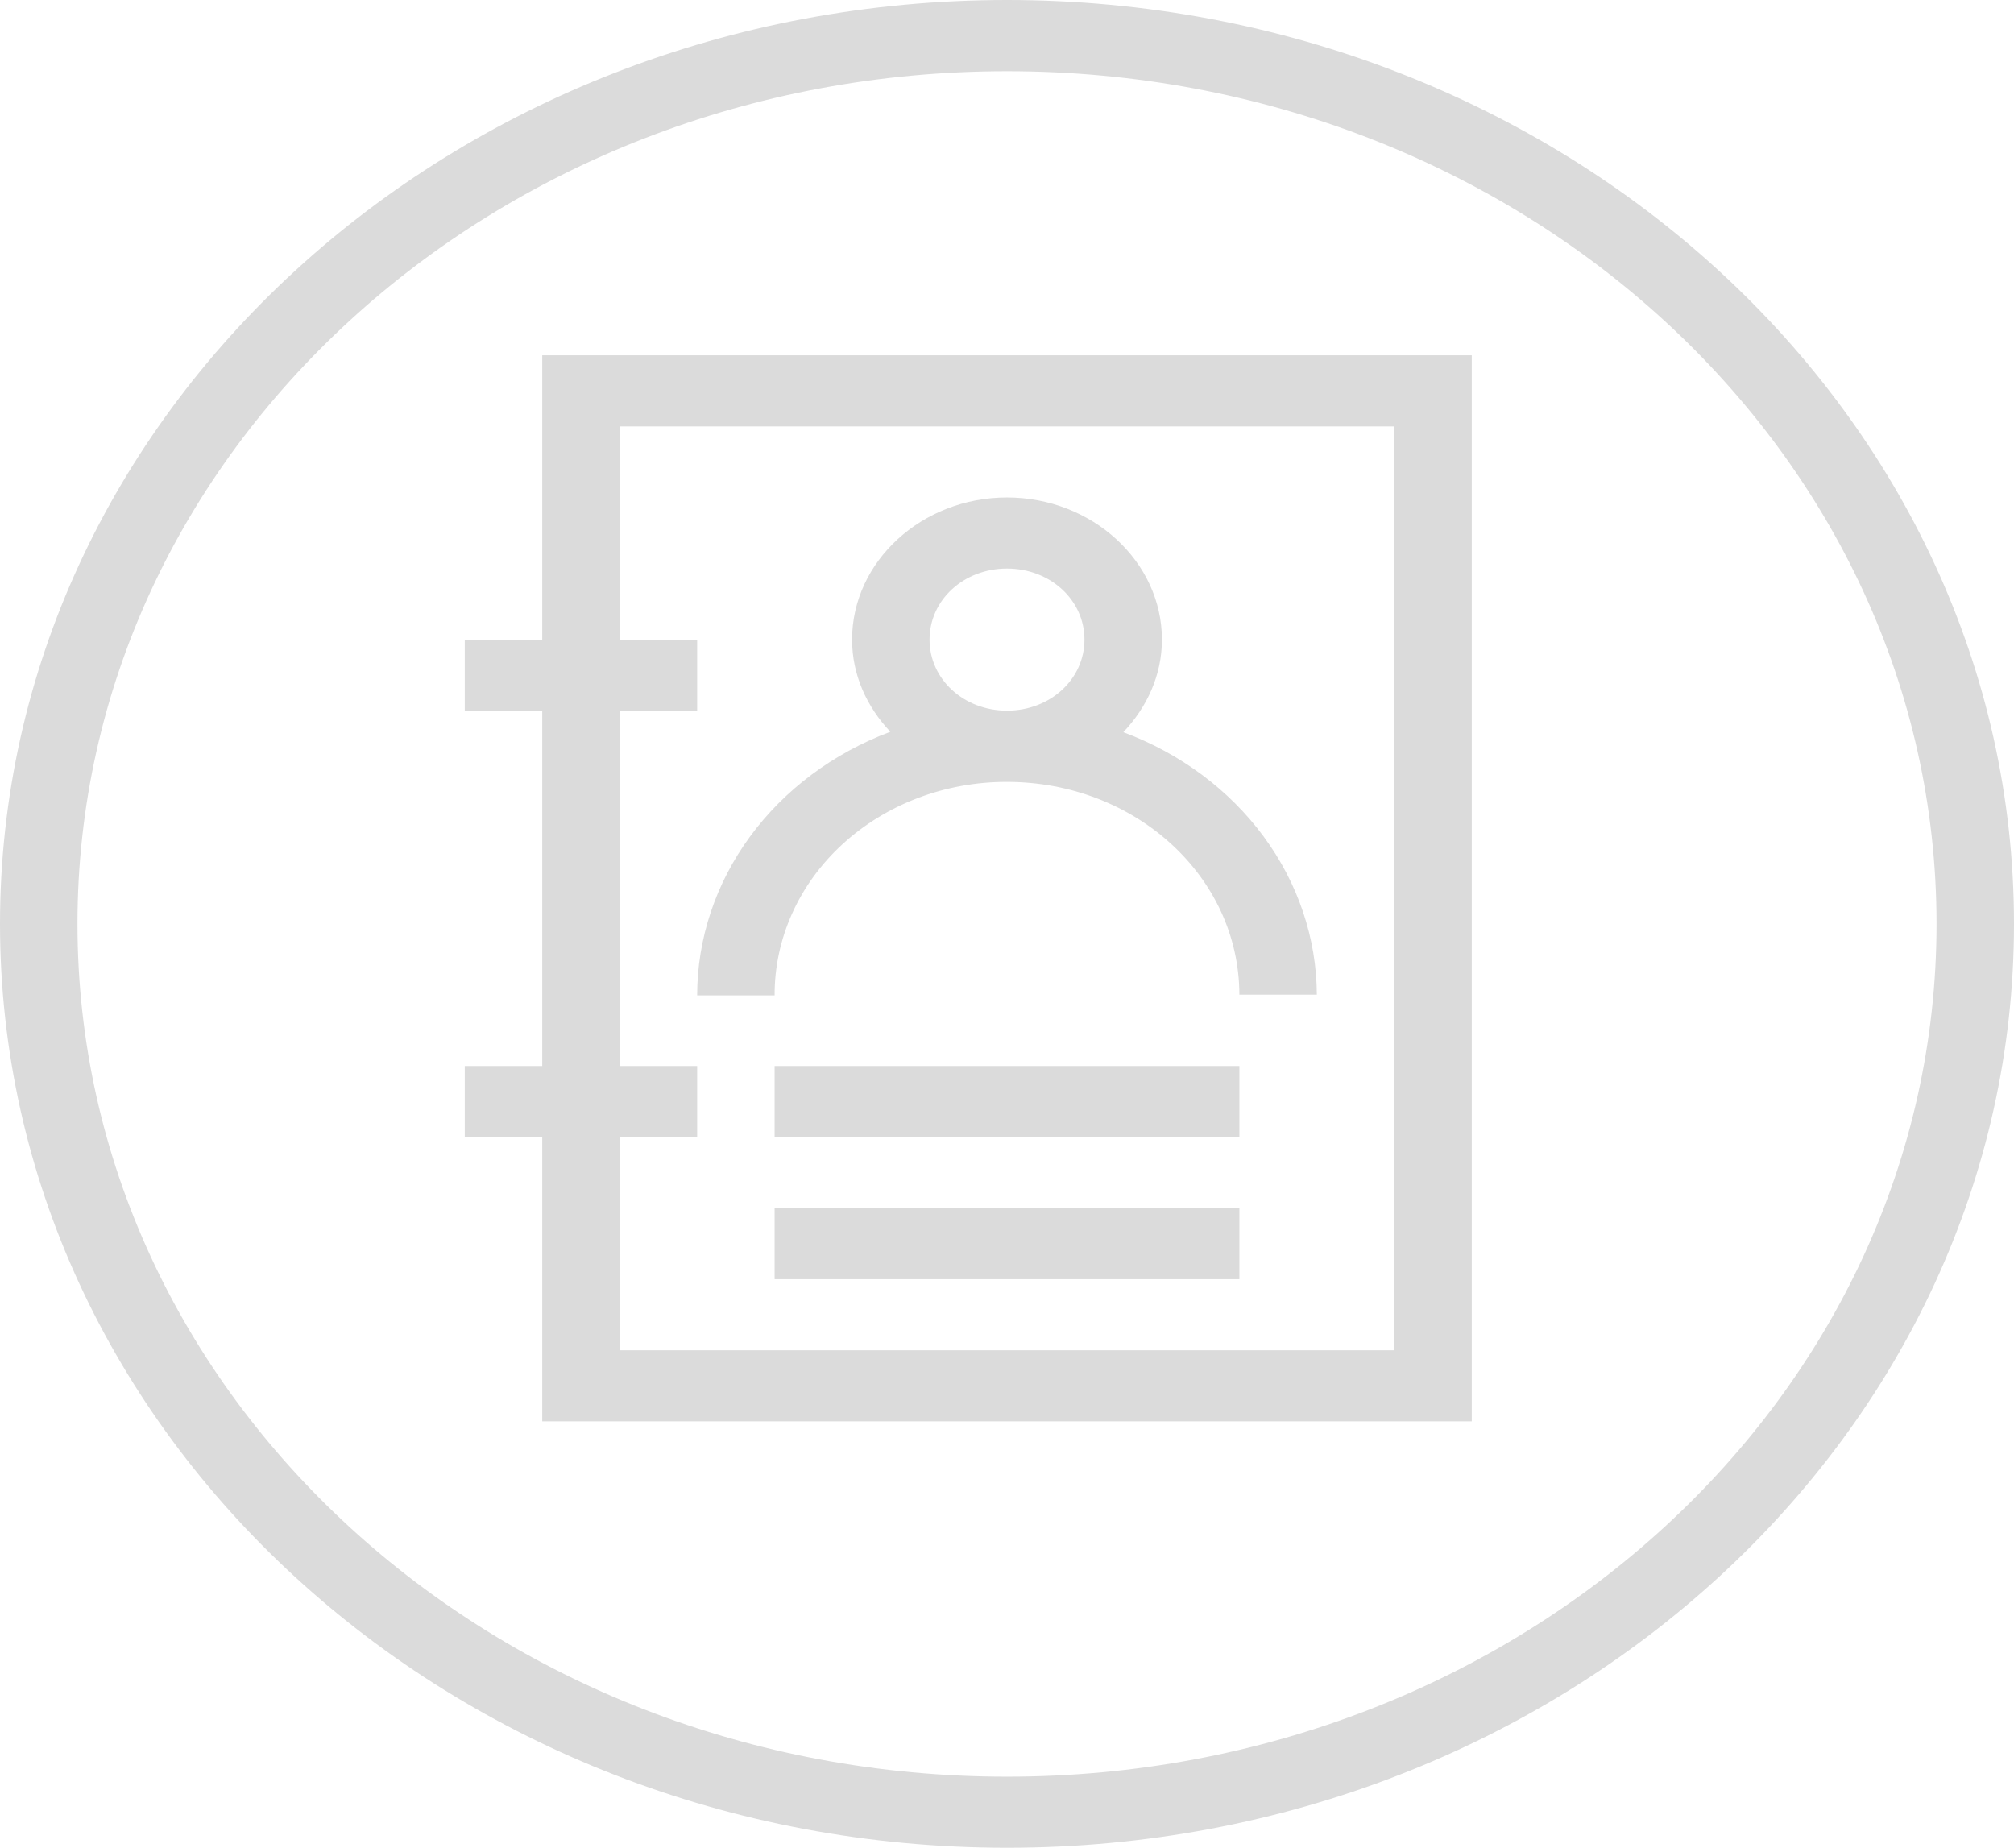 <svg width="206" height="189" viewBox="0 0 206 189" fill="none" xmlns="http://www.w3.org/2000/svg">
<path d="M103 0C46.16 0 0 42.35 0 94.5C0 146.649 46.16 189 103 189C159.84 189 206 146.649 206 94.5C206 42.35 159.84 0 103 0ZM103 7.284C155.554 7.284 198.077 46.283 198.077 94.5C198.077 142.717 155.554 181.731 103 181.731C50.446 181.731 7.923 142.717 7.923 94.5C7.923 46.283 50.446 7.284 103 7.284ZM55.462 36.346V65.423H47.538V72.692H55.462V109.038H47.538V116.308H55.462V145.385H150.538V36.346H55.462ZM63.385 43.615H142.615V138.115H63.385V116.308H71.308V109.038H63.385V72.692H71.308V65.423H63.385V43.615ZM103 50.885C94.293 50.885 87.154 57.434 87.154 65.423C87.154 69.036 88.659 72.3 91.068 74.851C85.23 77.039 80.233 80.771 76.714 85.572C73.195 90.373 71.313 96.027 71.308 101.813H79.231C79.219 98.947 79.825 96.108 81.013 93.457C82.201 90.807 83.948 88.398 86.154 86.369C88.36 84.34 90.98 82.731 93.866 81.634C96.751 80.537 99.845 79.973 102.968 79.976C116.136 79.976 126.738 89.659 126.769 101.74H134.692C134.665 95.97 132.768 90.337 129.244 85.557C125.72 80.777 120.728 77.066 114.9 74.895C117.325 72.329 118.846 69.05 118.846 65.423C118.846 57.434 111.707 50.885 103 50.885ZM103 58.154C107.421 58.154 110.923 61.367 110.923 65.423C110.923 69.479 107.421 72.692 103 72.692C98.579 72.692 95.077 69.479 95.077 65.423C95.077 61.367 98.579 58.154 103 58.154ZM79.231 109.038V116.308H126.769V109.038H79.231ZM79.231 123.577V130.846H126.769V123.577H79.231Z" fill="#DBDBDB"/>
</svg>
